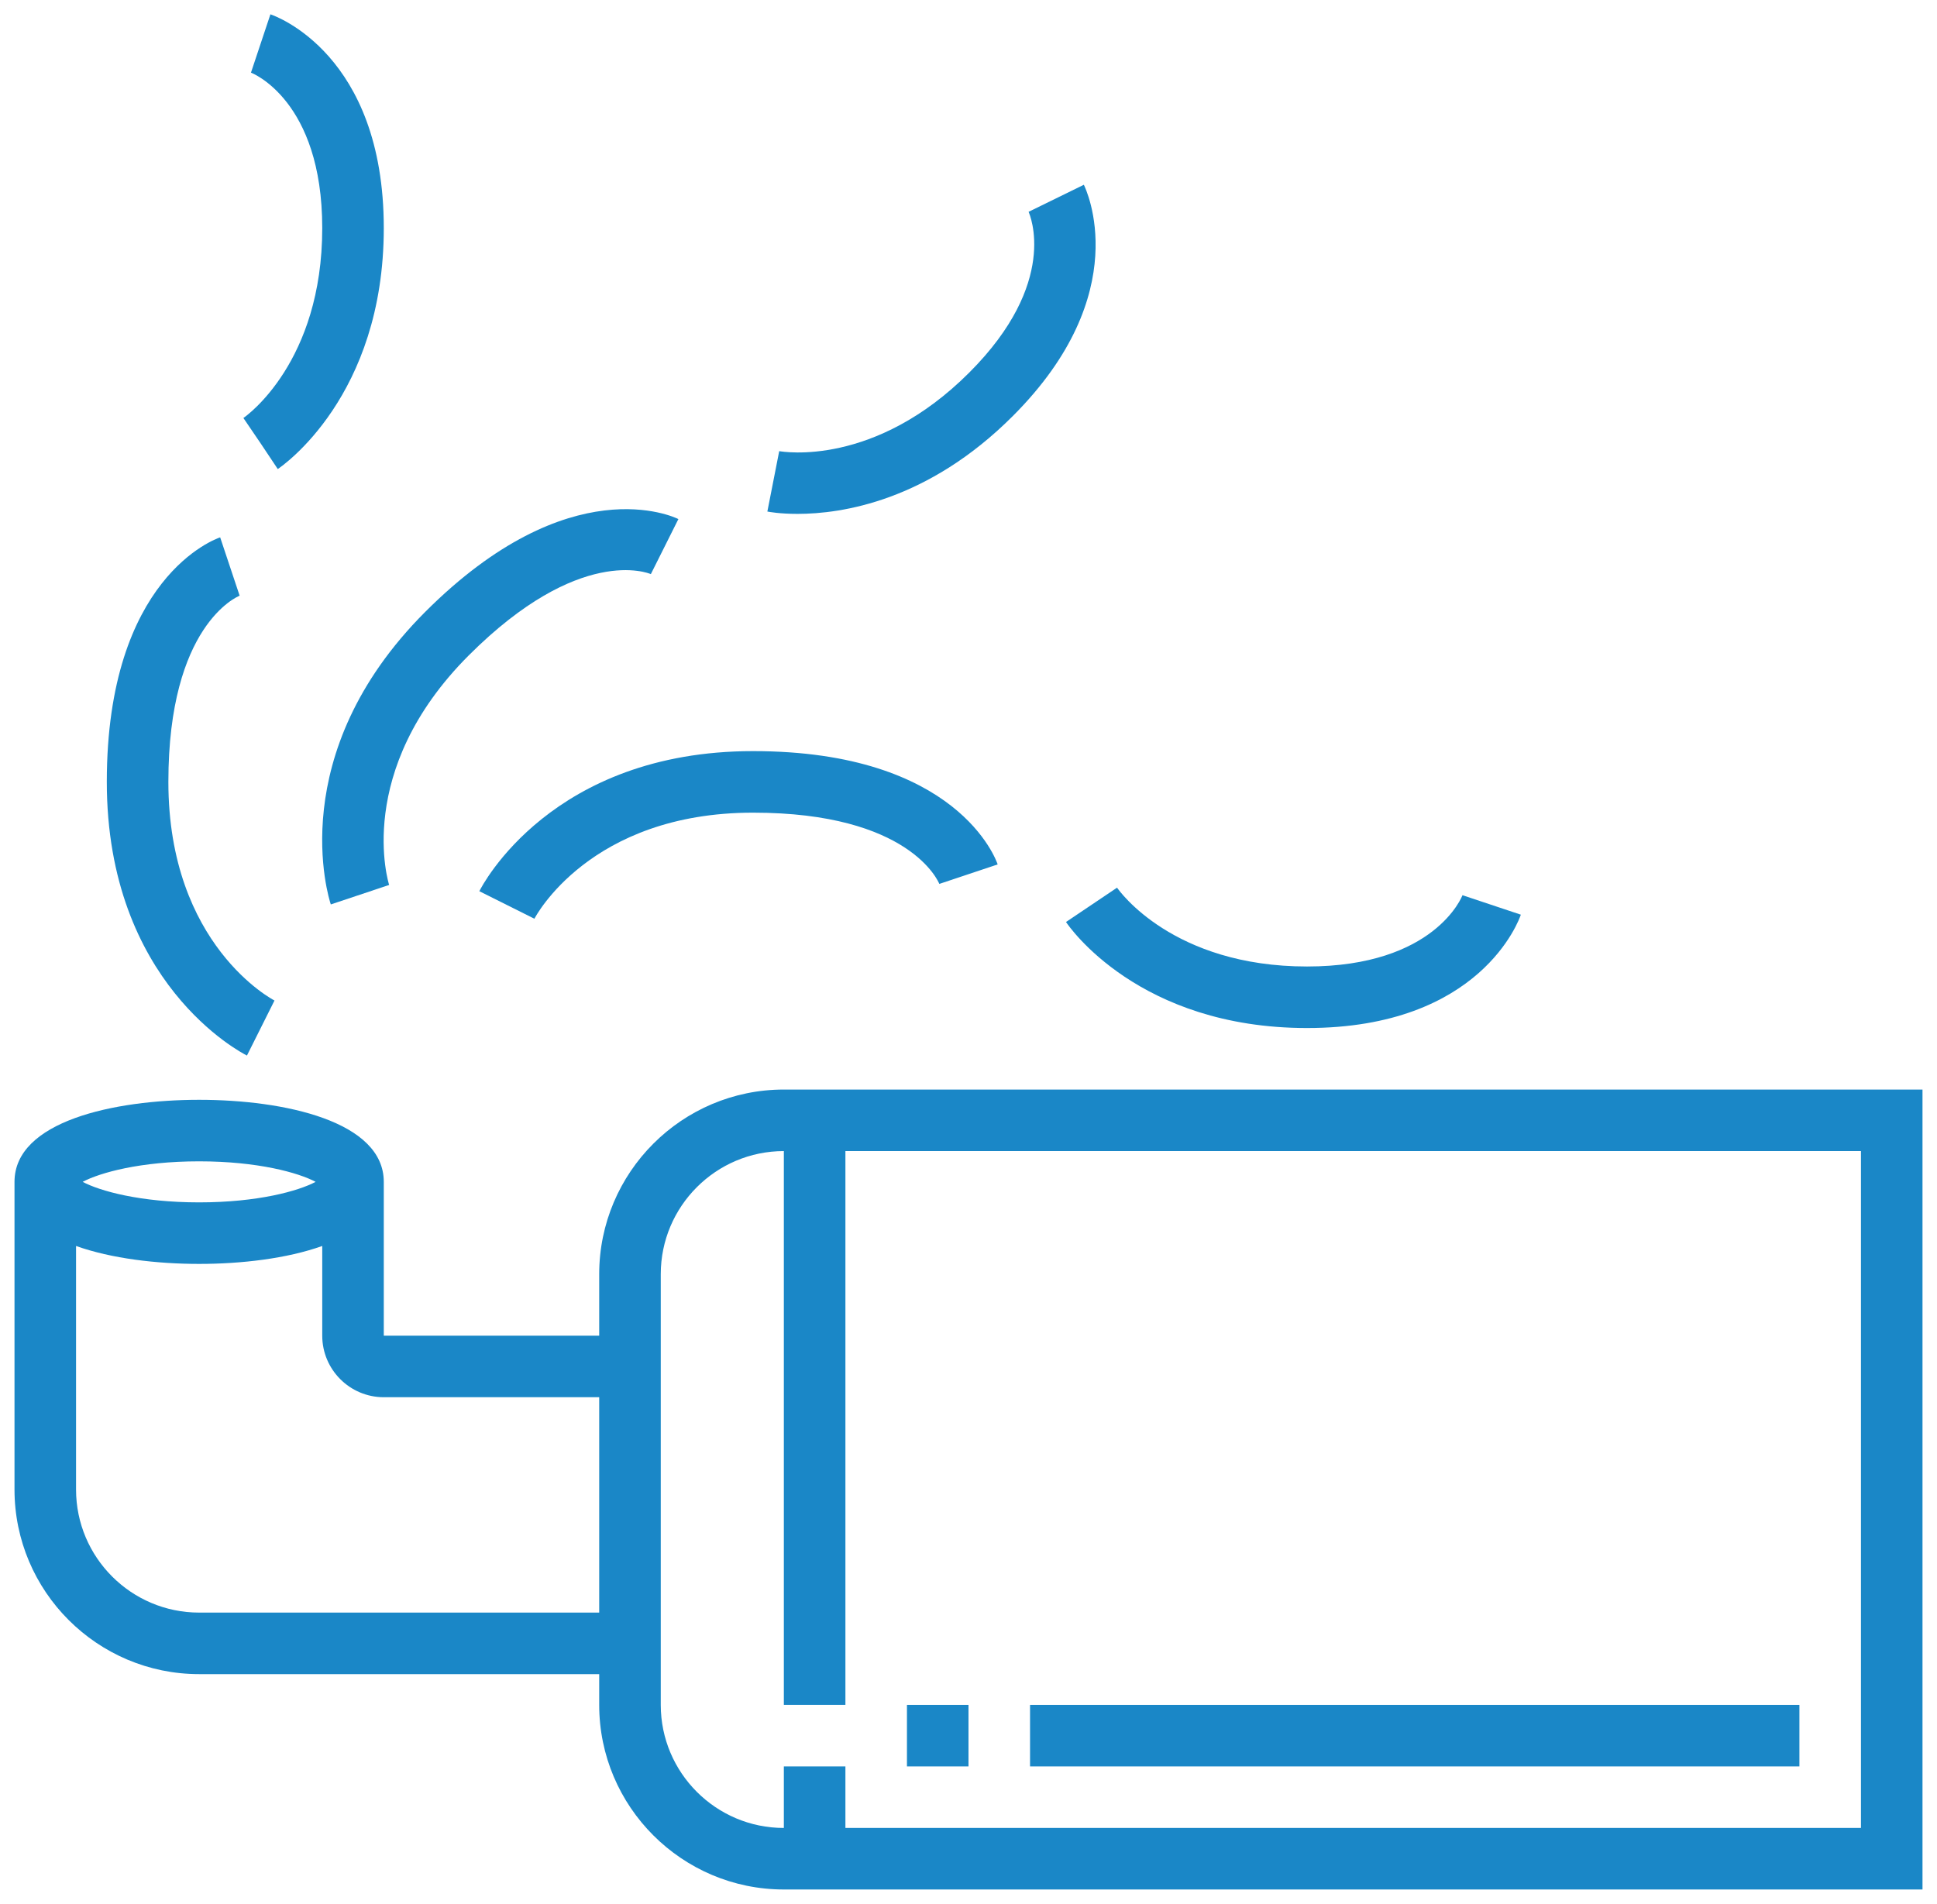 <svg xmlns="http://www.w3.org/2000/svg" width="119" height="117" viewBox="0 0 119 117" fill="none">
<path d="M48.156 66.953C41.9 66.953 36.812 72.041 36.812 78.297V82.078H23.578V72.625C23.578 68.902 17.468 67.583 12.234 67.583C7.001 67.583 0.891 68.902 0.891 72.625V91.531C0.891 97.787 5.978 102.875 12.234 102.875H36.812V104.766C36.812 111.022 41.9 116.109 48.156 116.109H118.109V66.953H48.156ZM12.234 71.364C15.845 71.364 18.339 72.065 19.39 72.625C18.339 73.185 15.845 73.886 12.234 73.886C8.623 73.886 6.13 73.185 5.078 72.625C6.13 72.065 8.623 71.364 12.234 71.364ZM12.234 99.094C8.064 99.094 4.672 95.702 4.672 91.531V76.565C6.844 77.342 9.646 77.667 12.234 77.667C14.823 77.667 17.625 77.342 19.797 76.565V82.078C19.797 84.163 21.493 85.859 23.578 85.859H36.812V99.094H12.234ZM114.328 112.328H51.938V108.547H48.156V112.328C43.986 112.328 40.594 108.936 40.594 104.766V78.297C40.594 74.126 43.986 70.734 48.156 70.734V104.766H51.938V70.734H114.328V112.328Z" fill="#1A87C7"/>
<path d="M15.171 64.864L16.863 61.482C16.797 61.448 10.344 58.105 10.344 48.047C10.344 38.422 14.584 36.663 14.722 36.605L13.526 33.02C13.242 33.115 6.562 35.484 6.562 48.047C6.562 60.417 14.819 64.688 15.171 64.864Z" fill="#1A87C7"/>
<path d="M14.953 25.686L16.016 27.25L17.065 28.823C17.33 28.645 23.578 24.363 23.578 14.016C23.578 3.324 16.898 0.974 16.613 0.88L15.418 4.464C15.462 4.479 19.797 6.145 19.797 14.016C19.797 22.247 15.152 25.55 14.953 25.686Z" fill="#1A87C7"/>
<path d="M20.323 55.577L23.907 54.38C23.884 54.312 21.686 47.387 28.798 40.273C35.602 33.47 39.847 35.221 39.985 35.279L41.677 31.897C41.41 31.765 35.001 28.721 26.125 37.599C17.381 46.349 20.198 55.205 20.323 55.577Z" fill="#1A87C7"/>
<path d="M62.221 25.567C69.781 18.007 66.718 11.622 66.586 11.354L63.191 13.017C63.27 13.193 65.087 17.355 59.547 22.894C53.732 28.713 48.109 27.764 47.871 27.723L47.143 31.434C47.234 31.453 47.907 31.578 48.994 31.578C51.711 31.578 57.001 30.791 62.221 25.567Z" fill="#1A87C7"/>
<path d="M29.448 54.764L32.831 56.456C32.865 56.39 36.208 49.938 46.266 49.938C55.891 49.938 57.649 54.178 57.708 54.316L61.292 53.119C61.198 52.836 58.829 46.156 46.266 46.156C33.895 46.156 29.624 54.413 29.448 54.764Z" fill="#1A87C7"/>
<path d="M80.297 63.172C90.988 63.172 93.338 56.492 93.433 56.207L89.848 55.01C89.833 55.056 88.168 59.391 80.297 59.391C72.065 59.391 68.762 54.745 68.626 54.547L65.49 56.657C65.667 56.923 69.95 63.172 80.297 63.172Z" fill="#1A87C7"/>
<path d="M59.5 104.766H55.719V108.547H59.5V104.766Z" fill="#1A87C7"/>
<path d="M110.547 104.766H63.281V108.547H110.547V104.766Z" fill="#1A87C7"/>
</svg>